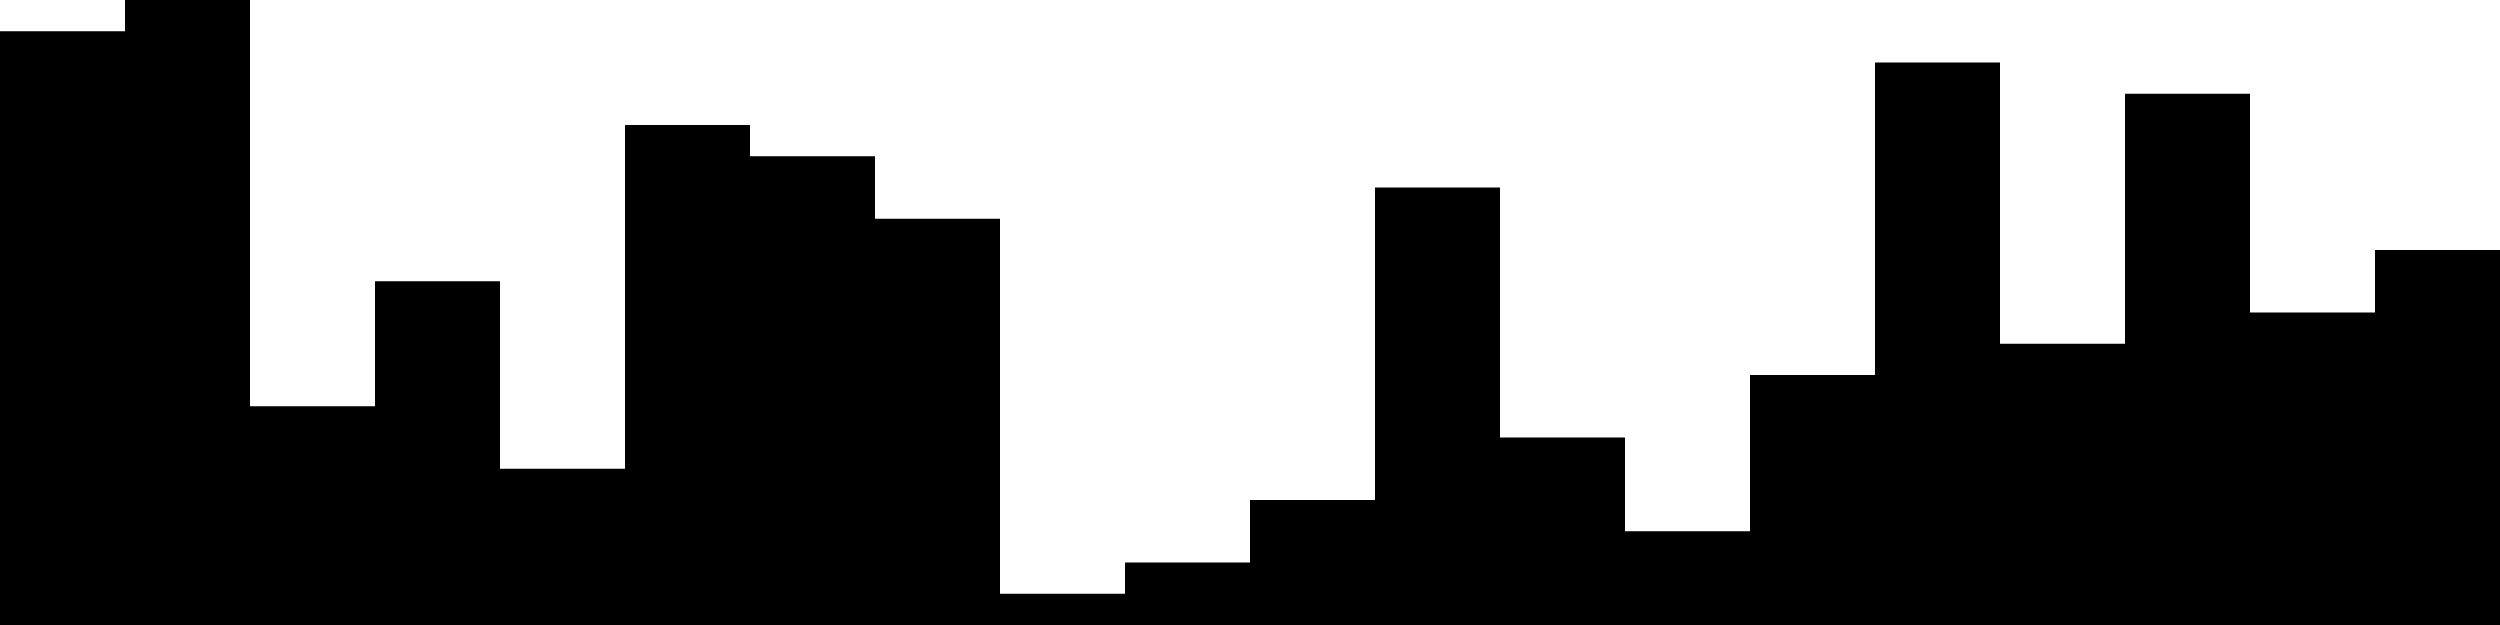 
<svg xmlns="http://www.w3.org/2000/svg" width="800" height="200">
<style>
rect {
    fill: black;
}
@media (prefers-color-scheme: dark) {
    rect {
        fill: white;
    }
}
</style>
<rect width="40" height="190" x="0" y="10" />
<rect width="40" height="200" x="40" y="0" />
<rect width="40" height="70" x="80" y="130" />
<rect width="40" height="110" x="120" y="90" />
<rect width="40" height="50" x="160" y="150" />
<rect width="40" height="160" x="200" y="40" />
<rect width="40" height="150" x="240" y="50" />
<rect width="40" height="130" x="280" y="70" />
<rect width="40" height="10" x="320" y="190" />
<rect width="40" height="20" x="360" y="180" />
<rect width="40" height="40" x="400" y="160" />
<rect width="40" height="140" x="440" y="60" />
<rect width="40" height="60" x="480" y="140" />
<rect width="40" height="30" x="520" y="170" />
<rect width="40" height="80" x="560" y="120" />
<rect width="40" height="180" x="600" y="20" />
<rect width="40" height="90" x="640" y="110" />
<rect width="40" height="170" x="680" y="30" />
<rect width="40" height="100" x="720" y="100" />
<rect width="40" height="120" x="760" y="80" />
</svg>
